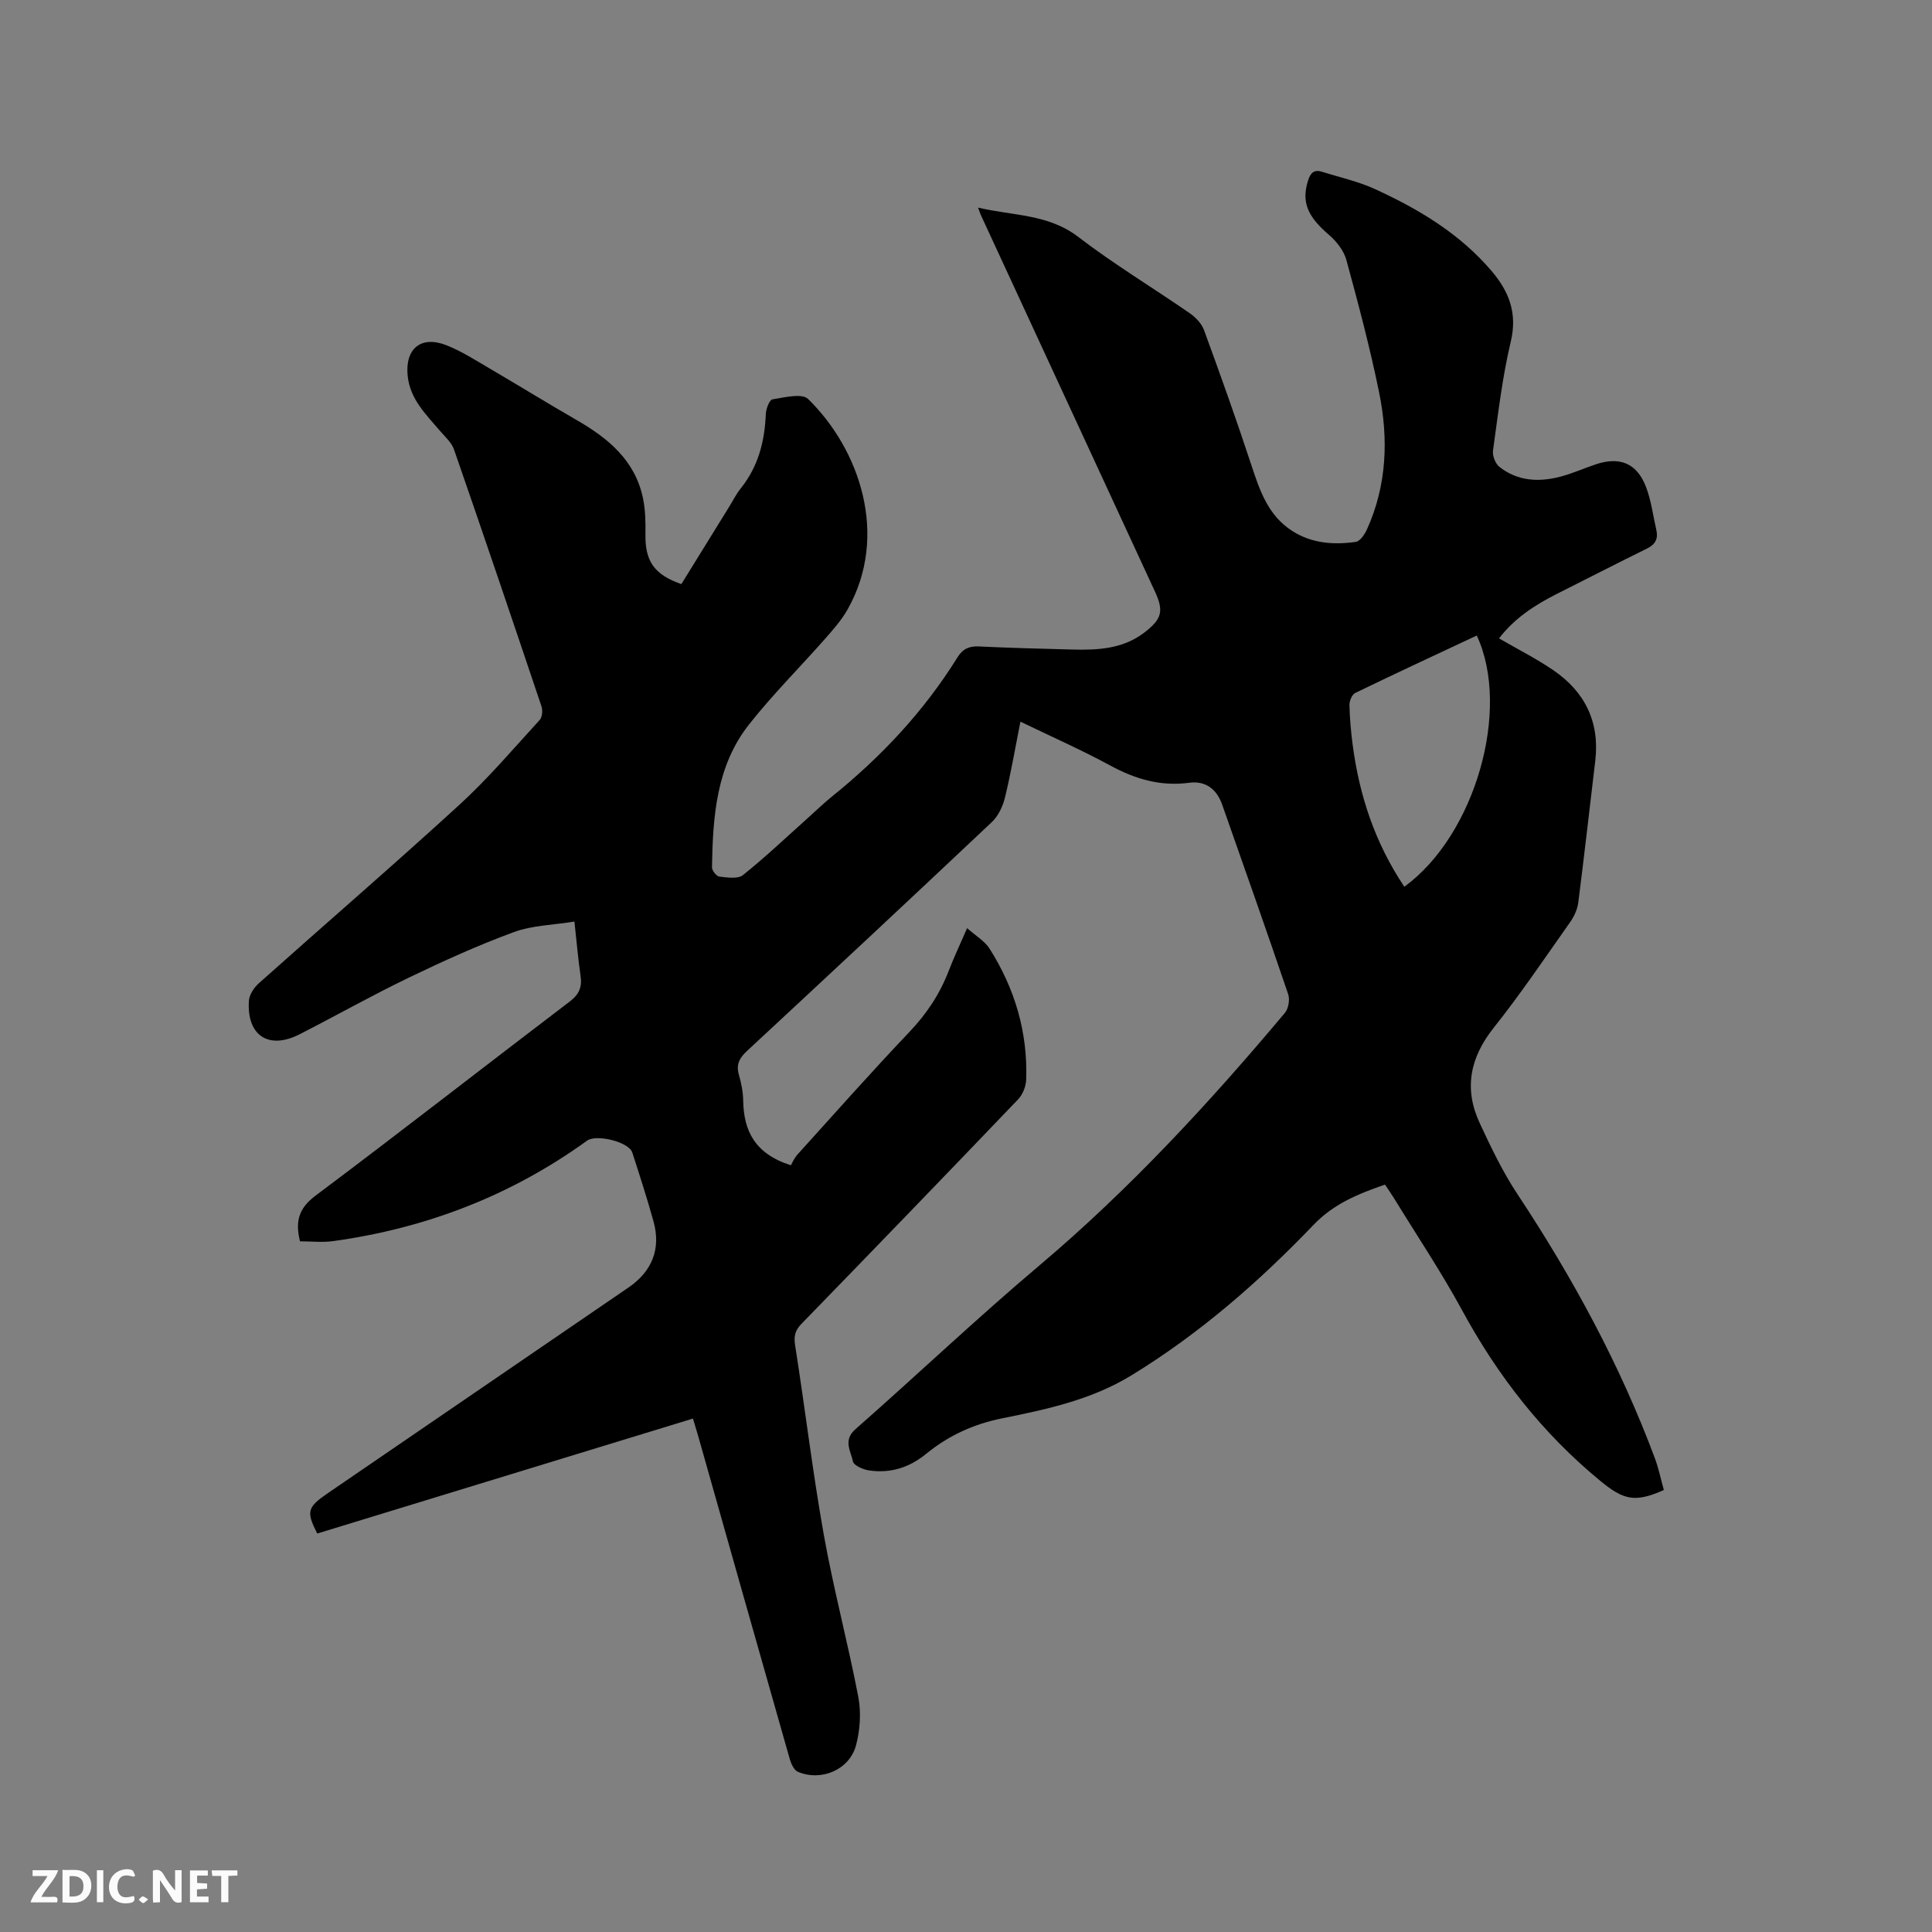 <svg enable-background="new 0 0 400 400" viewBox="0 0 400 400" xmlns="http://www.w3.org/2000/svg"><rect x="0" y="0" width="400" height="400" fill="#808080" stroke="none"/><path d="m286.75 245.26c-5.54 1.92-10.57 3.93-14.79 8.33-11.31 11.8-23.58 22.51-37.64 31.12-8.37 5.13-17.62 7.08-26.93 8.96-5.89 1.19-11.08 3.6-15.64 7.33-3.52 2.88-7.41 4.07-11.8 3.44-1.24-.18-3.19-1.03-3.36-1.87-.43-2.13-2.1-4.36.51-6.66 12.74-11.2 25.05-22.9 38.01-33.84 18.72-15.8 35.23-33.68 50.92-52.37.74-.89 1.05-2.76.67-3.87-4.46-13.13-9.08-26.21-13.68-39.29-1.11-3.15-3.43-4.93-6.79-4.48-5.96.8-11.18-.76-16.37-3.57-5.94-3.23-12.15-5.96-18.59-9.08-1.08 5.42-1.96 10.62-3.21 15.74-.44 1.82-1.39 3.81-2.73 5.07-16.81 15.87-33.72 31.63-50.66 47.36-1.57 1.45-2.31 2.8-1.69 4.95.5 1.72.86 3.54.89 5.32.1 6.28 2.41 11.03 9.88 13.41.16-.27.61-1.39 1.37-2.24 7.68-8.5 15.28-17.07 23.17-25.37 3.58-3.76 6.31-7.89 8.15-12.69 1.02-2.66 2.24-5.23 3.79-8.8 1.83 1.63 3.65 2.68 4.65 4.25 5.23 8.25 7.92 17.3 7.58 27.12-.05 1.4-.72 3.09-1.68 4.09-14.88 15.55-29.84 31.03-44.84 46.46-1.33 1.37-1.62 2.55-1.32 4.45 2.06 13.07 3.62 26.22 5.94 39.24 2.01 11.25 4.99 22.32 7.14 33.55.61 3.2.38 6.82-.46 9.99-1.34 5.1-7.2 7.58-12.05 5.52-.81-.34-1.41-1.68-1.69-2.68-6.36-22.29-12.66-44.61-18.97-66.91-.29-1.01-.6-2.01-1.06-3.54-26.01 7.96-51.88 15.87-77.79 23.8-2.3-4.56-2.1-5.41 2.23-8.38 20.73-14.19 41.46-28.37 62.19-42.54 4.92-3.36 6.78-8.02 5.2-13.71-1.33-4.79-2.86-9.52-4.39-14.25-.72-2.22-7.44-3.85-9.36-2.46-15.76 11.39-33.37 18.15-52.58 20.8-2.27.31-4.62.04-6.86.04-1.02-4.12-.27-6.85 3.24-9.47 17.65-13.22 35.02-26.81 52.58-40.15 1.98-1.5 2.61-3.01 2.27-5.33-.5-3.45-.8-6.92-1.27-11.25-4.36.71-8.7.77-12.54 2.18-7.43 2.73-14.67 6.02-21.81 9.46-7.63 3.68-15.02 7.85-22.56 11.7-6.39 3.26-10.95.28-10.49-6.92.08-1.26 1.04-2.73 2.02-3.61 13.84-12.36 27.9-24.48 41.59-37.01 5.93-5.42 11.16-11.61 16.6-17.54.53-.58.65-1.97.38-2.78-5.97-17.76-11.98-35.51-18.12-53.21-.52-1.5-1.93-2.71-3.01-3.98-2.87-3.38-6.11-6.48-6.59-11.31-.56-5.59 2.76-8.39 8.06-6.29 3.12 1.24 6.01 3.1 8.93 4.81 6.01 3.51 11.94 7.18 17.97 10.65 6.53 3.76 12.1 8.33 13.75 16.14.52 2.45.56 5.04.52 7.56-.08 5.52 1.8 8.32 7.44 10.28 3.23-5.23 6.5-10.52 9.78-15.82.84-1.35 1.55-2.8 2.54-4.03 3.6-4.5 4.93-9.7 5.16-15.33.04-1.09.75-2.97 1.38-3.07 2.46-.39 6.09-1.32 7.37-.08 10.66 10.4 16.83 28.25 8.19 43.57-1.23 2.18-2.94 4.12-4.6 6.01-5.25 5.96-10.9 11.59-15.81 17.81-6.8 8.62-7.5 19.12-7.67 29.59-.01.66.93 1.84 1.53 1.91 1.63.18 3.83.54 4.88-.31 4.71-3.77 9.1-7.95 13.61-11.98 1.58-1.41 3.1-2.9 4.75-4.23 10.23-8.24 19.11-17.69 26.06-28.88 1.09-1.75 2.41-2.35 4.44-2.25 6.45.31 12.92.47 19.38.64 5.25.14 10.44-.13 14.84-3.5 3.69-2.83 4.09-4.46 2.2-8.55-11.99-25.95-24-51.89-35.99-77.83-.18-.38-.3-.79-.61-1.62 7.21 1.72 14.5 1.28 20.76 6.08 7.39 5.67 15.41 10.49 23.08 15.8 1.23.85 2.46 2.15 2.95 3.51 3.38 9.23 6.69 18.49 9.76 27.83 1.75 5.31 3.47 10.51 8.48 13.72 4.05 2.6 8.59 2.92 13.17 2.27.89-.13 1.85-1.56 2.32-2.6 4.13-9.14 4.47-18.74 2.51-28.35-1.88-9.22-4.3-18.34-6.78-27.42-.53-1.94-2.05-3.87-3.62-5.21-4.47-3.83-5.7-6.8-4.31-11.23.52-1.65 1.28-2.34 2.96-1.8 3.62 1.15 7.4 1.97 10.83 3.54 9.11 4.16 17.65 9.26 24.25 17.04 3.58 4.22 5.33 8.69 3.93 14.56-1.76 7.4-2.63 15.02-3.68 22.58-.15 1.07.5 2.71 1.34 3.37 3.79 2.98 8.2 3.19 12.68 2 2.45-.65 4.78-1.7 7.19-2.51 5.02-1.71 8.59-.27 10.47 4.66 1.08 2.83 1.46 5.94 2.14 8.92.41 1.79-.21 2.97-1.9 3.81-6.26 3.09-12.48 6.28-18.72 9.42-4.57 2.31-8.79 5.06-11.95 9.2 3.8 2.21 7.65 4.15 11.18 6.55 6.59 4.48 9.7 10.74 8.74 18.82-1.17 9.79-2.27 19.58-3.52 29.36-.18 1.39-.86 2.85-1.68 4.02-5.19 7.35-10.22 14.82-15.81 21.85-4.95 6.22-6.22 12.66-2.9 19.78 2.35 5.05 4.78 10.14 7.85 14.76 11.38 17.2 21.16 35.2 28.38 54.54.81 2.16 1.27 4.45 1.88 6.64-6.05 2.71-8.4 2.02-13.18-1.91-11.96-9.84-21.21-21.72-28.58-35.29-4.29-7.9-9.32-15.41-14.03-23.09-.6-.98-1.27-1.92-1.94-2.94zm4-61.67c14.65-10.65 22.14-36.72 15-52.01-8.4 3.94-16.82 7.84-25.16 11.89-.67.32-1.22 1.64-1.2 2.48.06 2.74.3 5.49.66 8.21 1.37 10.51 4.62 20.35 10.7 29.43z" fill="#000001"/><g fill="#fafbfa"><path d="m37.59 393.81c-.92.31-1.52.05-2-.78-.7-1.2-1.52-2.34-2.47-3.78v4.59c-.55.03-.95.05-1.41.07-.03-.37-.06-.64-.06-.91 0-1.91 0-3.81 0-5.7 1.13-.41 1.77-.03 2.29.91.62 1.11 1.38 2.14 2.31 3.19v-4.2h1.35v6.61z"/><path d="m12.94 393.88v-6.75c1.9.19 3.93-.54 5.37 1.29.8 1.01.78 2.88.03 3.97-1.37 1.97-3.4 1.51-5.4 1.49m1.45-1.22c2.04.12 2.92-.58 2.89-2.21-.03-1.51-.98-2.19-2.89-2z"/><path d="m11.81 393.87h-5.49c.68-2.18 2.47-3.48 3.51-5.45h-3.08v-1.21h5.29c-.71 2.13-2.44 3.48-3.47 5.51.86 0 1.63.04 2.39-.01.79-.05 1.14.21.85 1.16"/><path d="m39.33 393.86v-6.61h3.7v1.07h-2.22v1.52c.68.04 1.34.09 2.07.13v1.07c-.72.05-1.38.09-2.1.14v1.48h2.4v1.19h-3.85z"/><path d="m27.71 388.56c-1.15-.3-2.46-.61-3.1.64-.37.73-.41 1.93-.06 2.67.63 1.35 1.99.93 3.17.68.35.94-.01 1.32-.93 1.46-1.62.25-3.05-.27-3.76-1.48-.73-1.24-.6-3.03.31-4.17.88-1.11 2.71-1.7 4-1.16.32.13.44.74.65 1.12-.1.08-.19.16-.28.24"/><path d="m49.15 387.24v1.07c-.59.02-1.17.05-1.87.08v5.44h-1.48v-5.44h-1.85c-.05-.4-.08-.73-.13-1.15z"/><path d="m20.06 387.21h1.33v6.62h-1.33z"/><path d="m30.68 393.25c-.49.38-.8.79-1.05.76-.32-.05-.6-.45-.9-.7.26-.24.51-.64.8-.67.29-.04.62.3 1.15.61"/></g></svg>